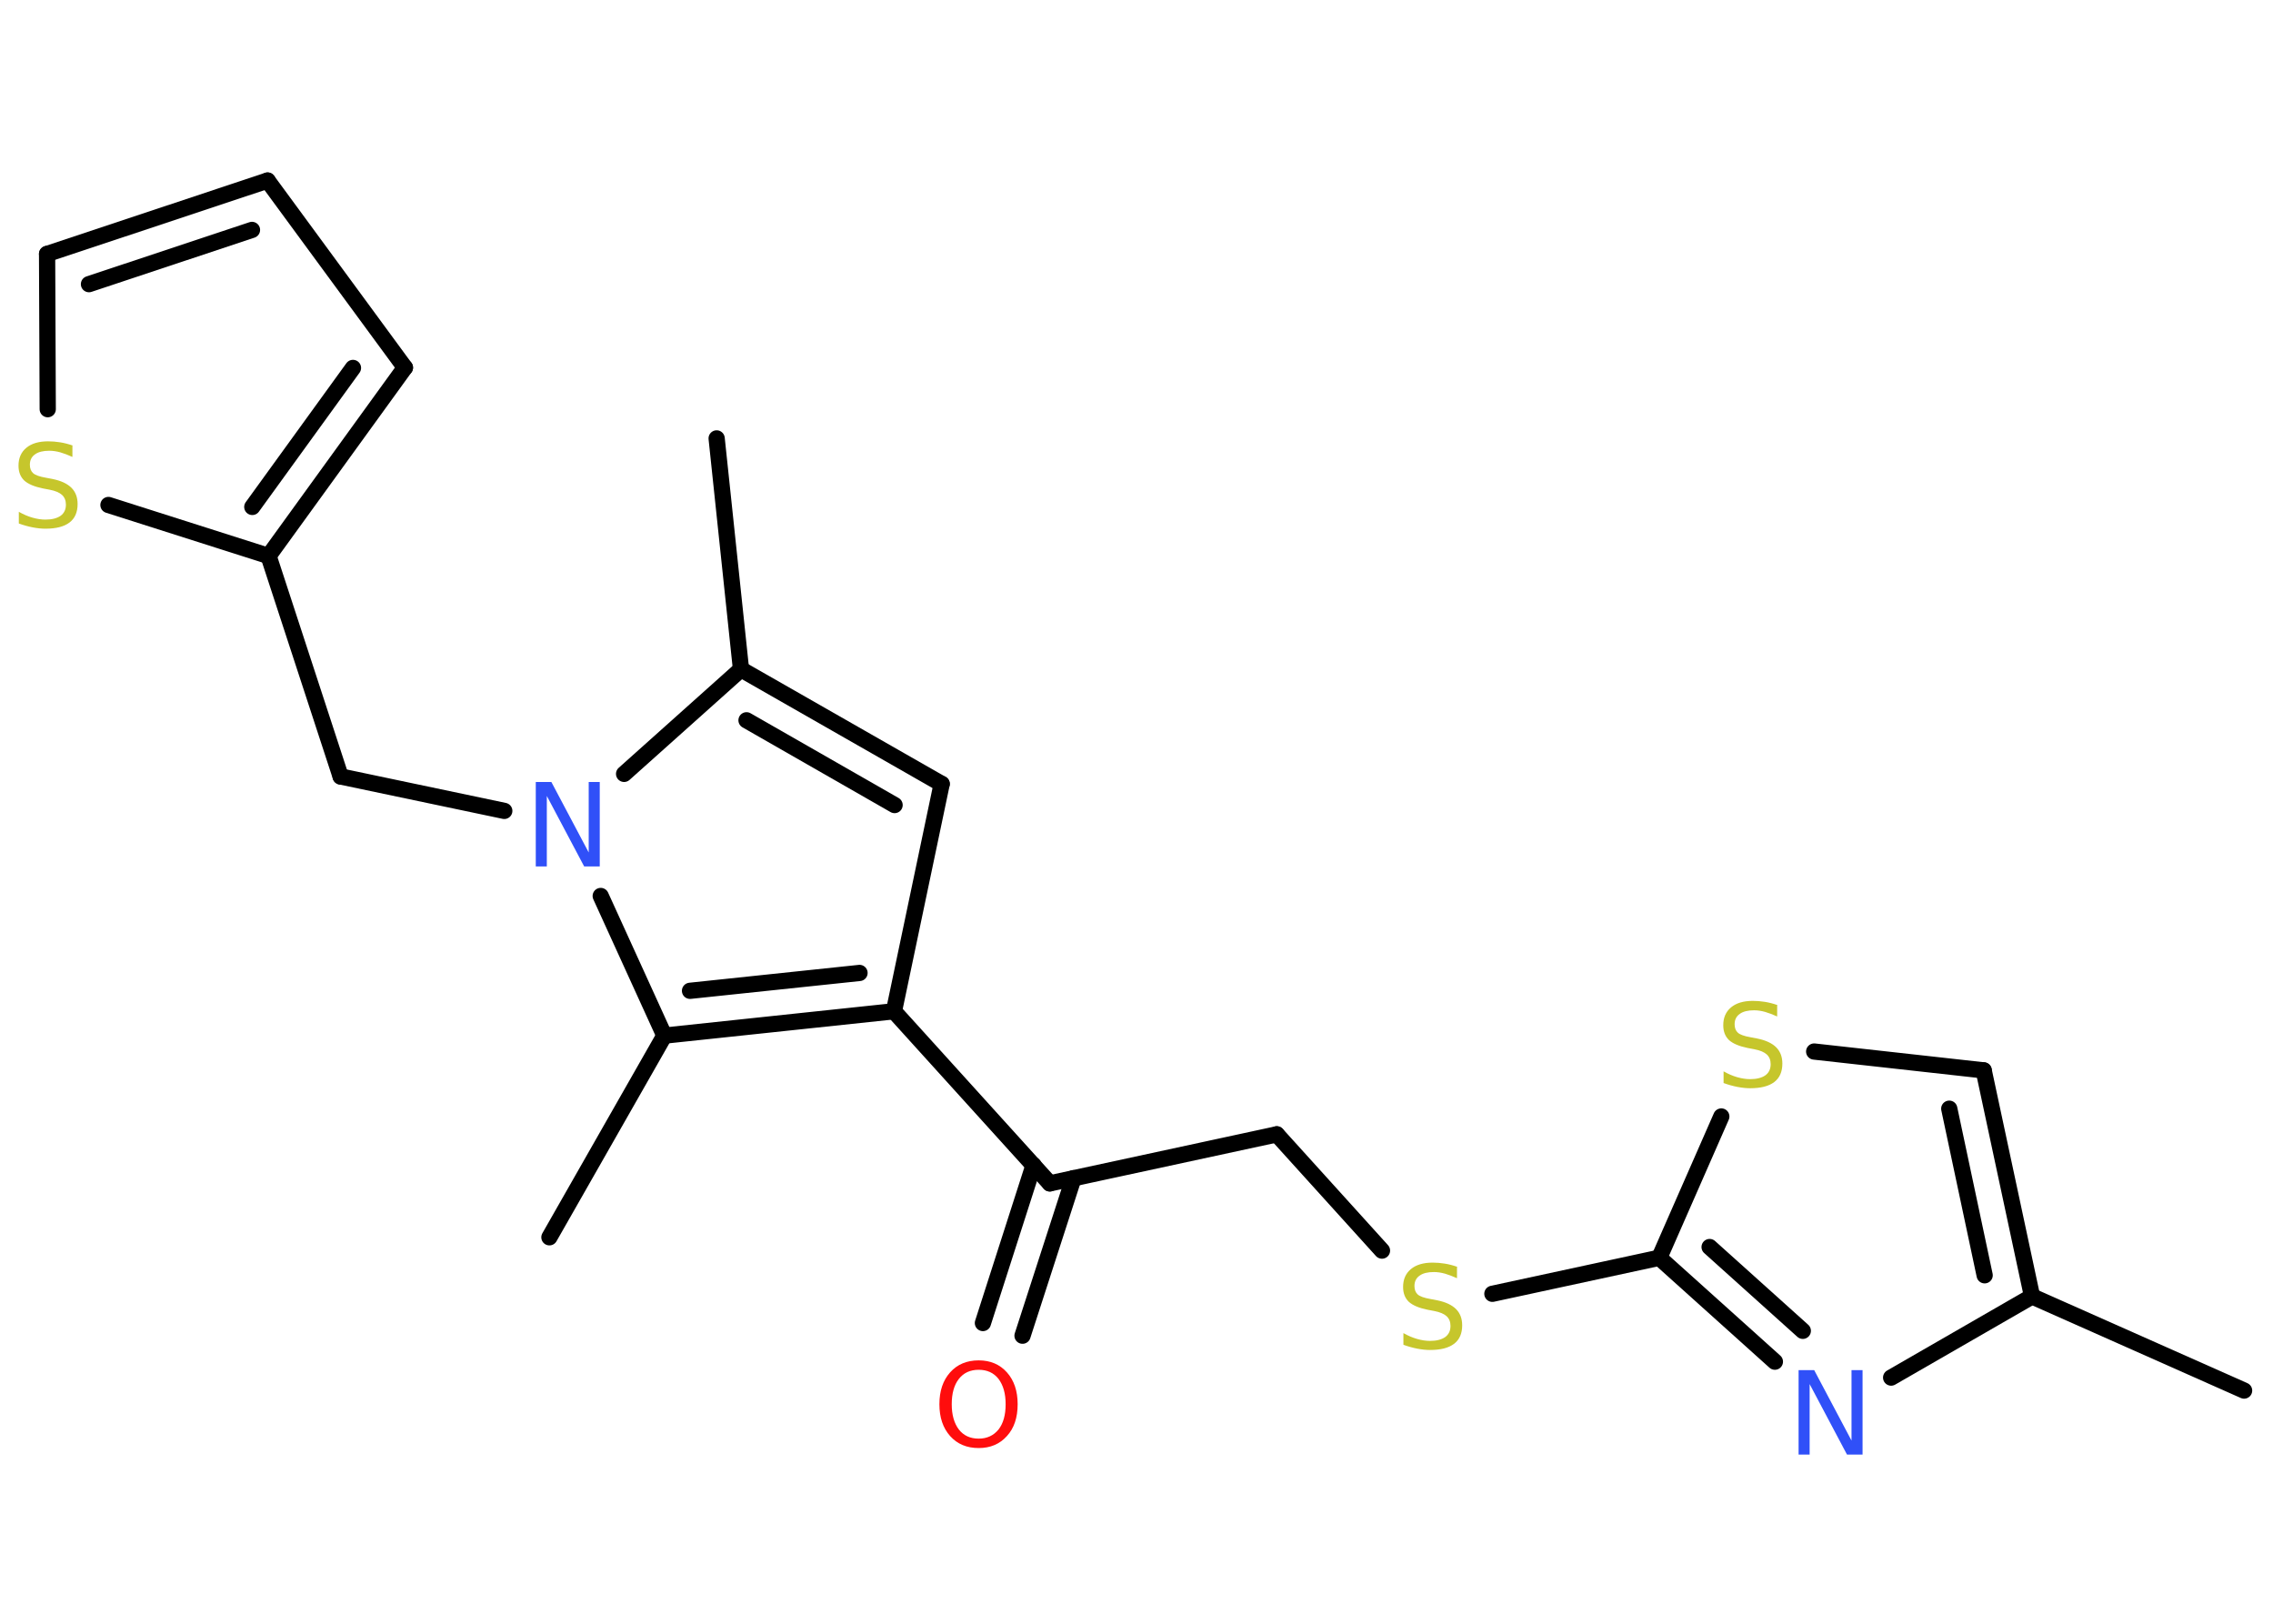 <?xml version='1.0' encoding='UTF-8'?>
<!DOCTYPE svg PUBLIC "-//W3C//DTD SVG 1.1//EN" "http://www.w3.org/Graphics/SVG/1.1/DTD/svg11.dtd">
<svg version='1.2' xmlns='http://www.w3.org/2000/svg' xmlns:xlink='http://www.w3.org/1999/xlink' width='70.0mm' height='50.0mm' viewBox='0 0 70.0 50.0'>
  <desc>Generated by the Chemistry Development Kit (http://github.com/cdk)</desc>
  <g stroke-linecap='round' stroke-linejoin='round' stroke='#000000' stroke-width='.5' fill='#C6C62C'>
    <rect x='.0' y='.0' width='70.0' height='50.0' fill='#FFFFFF' stroke='none'/>
    <g id='mol1' class='mol'>
      <line id='mol1bnd1' class='bond' x1='69.11' y1='42.82' x2='62.58' y2='39.92'/>
      <g id='mol1bnd2' class='bond'>
        <line x1='62.58' y1='39.92' x2='61.09' y2='32.96'/>
        <line x1='61.12' y1='39.27' x2='60.03' y2='34.14'/>
      </g>
      <line id='mol1bnd3' class='bond' x1='61.09' y1='32.96' x2='55.87' y2='32.38'/>
      <line id='mol1bnd4' class='bond' x1='53.01' y1='34.38' x2='51.1' y2='38.73'/>
      <line id='mol1bnd5' class='bond' x1='51.1' y1='38.73' x2='45.96' y2='39.84'/>
      <line id='mol1bnd6' class='bond' x1='42.56' y1='38.51' x2='39.32' y2='34.93'/>
      <line id='mol1bnd7' class='bond' x1='39.32' y1='34.93' x2='32.33' y2='36.44'/>
      <g id='mol1bnd8' class='bond'>
        <line x1='33.06' y1='36.28' x2='31.49' y2='41.13'/>
        <line x1='31.83' y1='35.88' x2='30.27' y2='40.74'/>
      </g>
      <line id='mol1bnd9' class='bond' x1='32.33' y1='36.44' x2='27.53' y2='31.14'/>
      <line id='mol1bnd10' class='bond' x1='27.53' y1='31.14' x2='29.0' y2='24.14'/>
      <g id='mol1bnd11' class='bond'>
        <line x1='29.0' y1='24.14' x2='22.82' y2='20.61'/>
        <line x1='27.55' y1='24.79' x2='22.99' y2='22.18'/>
      </g>
      <line id='mol1bnd12' class='bond' x1='22.82' y1='20.61' x2='22.07' y2='13.5'/>
      <line id='mol1bnd13' class='bond' x1='22.82' y1='20.61' x2='19.22' y2='23.83'/>
      <line id='mol1bnd14' class='bond' x1='15.53' y1='24.97' x2='10.49' y2='23.91'/>
      <line id='mol1bnd15' class='bond' x1='10.49' y1='23.91' x2='8.27' y2='17.12'/>
      <g id='mol1bnd16' class='bond'>
        <line x1='8.27' y1='17.12' x2='12.47' y2='11.32'/>
        <line x1='7.77' y1='15.61' x2='10.87' y2='11.33'/>
      </g>
      <line id='mol1bnd17' class='bond' x1='12.47' y1='11.32' x2='8.24' y2='5.56'/>
      <g id='mol1bnd18' class='bond'>
        <line x1='8.24' y1='5.56' x2='1.45' y2='7.82'/>
        <line x1='7.76' y1='7.08' x2='2.74' y2='8.75'/>
      </g>
      <line id='mol1bnd19' class='bond' x1='1.45' y1='7.82' x2='1.47' y2='12.6'/>
      <line id='mol1bnd20' class='bond' x1='8.27' y1='17.12' x2='3.34' y2='15.55'/>
      <line id='mol1bnd21' class='bond' x1='18.5' y1='27.59' x2='20.46' y2='31.89'/>
      <g id='mol1bnd22' class='bond'>
        <line x1='20.46' y1='31.89' x2='27.53' y2='31.14'/>
        <line x1='21.25' y1='30.51' x2='26.47' y2='29.96'/>
      </g>
      <line id='mol1bnd23' class='bond' x1='20.46' y1='31.89' x2='16.92' y2='38.1'/>
      <g id='mol1bnd24' class='bond'>
        <line x1='51.1' y1='38.73' x2='54.66' y2='41.93'/>
        <line x1='52.65' y1='38.4' x2='55.52' y2='40.98'/>
      </g>
      <line id='mol1bnd25' class='bond' x1='62.58' y1='39.92' x2='58.24' y2='42.42'/>
      <path id='mol1atm4' class='atom' d='M54.73 30.96v.34q-.2 -.09 -.37 -.14q-.18 -.05 -.34 -.05q-.29 .0 -.44 .11q-.16 .11 -.16 .32q.0 .17 .1 .26q.1 .09 .39 .14l.21 .04q.39 .08 .58 .27q.19 .19 .19 .5q.0 .38 -.25 .57q-.25 .19 -.74 .19q-.18 .0 -.39 -.04q-.21 -.04 -.43 -.12v-.36q.21 .12 .42 .18q.21 .06 .4 .06q.3 .0 .47 -.12q.16 -.12 .16 -.34q.0 -.19 -.12 -.3q-.12 -.11 -.38 -.16l-.21 -.04q-.39 -.08 -.57 -.24q-.18 -.17 -.18 -.46q.0 -.35 .24 -.55q.24 -.2 .67 -.2q.18 .0 .37 .03q.19 .03 .39 .1z' stroke='none'/>
      <path id='mol1atm6' class='atom' d='M44.87 39.02v.34q-.2 -.09 -.37 -.14q-.18 -.05 -.34 -.05q-.29 .0 -.44 .11q-.16 .11 -.16 .32q.0 .17 .1 .26q.1 .09 .39 .14l.21 .04q.39 .08 .58 .27q.19 .19 .19 .5q.0 .38 -.25 .57q-.25 .19 -.74 .19q-.18 .0 -.39 -.04q-.21 -.04 -.43 -.12v-.36q.21 .12 .42 .18q.21 .06 .4 .06q.3 .0 .47 -.12q.16 -.12 .16 -.34q.0 -.19 -.12 -.3q-.12 -.11 -.38 -.16l-.21 -.04q-.39 -.08 -.57 -.24q-.18 -.17 -.18 -.46q.0 -.35 .24 -.55q.24 -.2 .67 -.2q.18 .0 .37 .03q.19 .03 .39 .1z' stroke='none'/>
      <path id='mol1atm9' class='atom' d='M30.14 42.18q-.39 .0 -.61 .28q-.22 .28 -.22 .78q.0 .49 .22 .78q.22 .28 .61 .28q.38 .0 .61 -.28q.22 -.28 .22 -.78q.0 -.49 -.22 -.78q-.22 -.28 -.61 -.28zM30.14 41.89q.54 .0 .87 .37q.33 .37 .33 .98q.0 .62 -.33 .98q-.33 .37 -.87 .37q-.55 .0 -.88 -.37q-.33 -.37 -.33 -.98q.0 -.61 .33 -.98q.33 -.37 .88 -.37z' stroke='none' fill='#FF0D0D'/>
      <path id='mol1atm14' class='atom' d='M16.51 24.08h.47l1.15 2.17v-2.17h.34v2.6h-.48l-1.15 -2.17v2.17h-.34v-2.6z' stroke='none' fill='#3050F8'/>
      <path id='mol1atm20' class='atom' d='M2.23 13.73v.34q-.2 -.09 -.37 -.14q-.18 -.05 -.34 -.05q-.29 .0 -.44 .11q-.16 .11 -.16 .32q.0 .17 .1 .26q.1 .09 .39 .14l.21 .04q.39 .08 .58 .27q.19 .19 .19 .5q.0 .38 -.25 .57q-.25 .19 -.74 .19q-.18 .0 -.39 -.04q-.21 -.04 -.43 -.12v-.36q.21 .12 .42 .18q.21 .06 .4 .06q.3 .0 .47 -.12q.16 -.12 .16 -.34q.0 -.19 -.12 -.3q-.12 -.11 -.38 -.16l-.21 -.04q-.39 -.08 -.57 -.24q-.18 -.17 -.18 -.46q.0 -.35 .24 -.55q.24 -.2 .67 -.2q.18 .0 .37 .03q.19 .03 .39 .1z' stroke='none'/>
      <path id='mol1atm23' class='atom' d='M55.4 42.19h.47l1.15 2.17v-2.17h.34v2.6h-.48l-1.15 -2.17v2.17h-.34v-2.6z' stroke='none' fill='#3050F8'/>
    </g>
  </g>
</svg>
